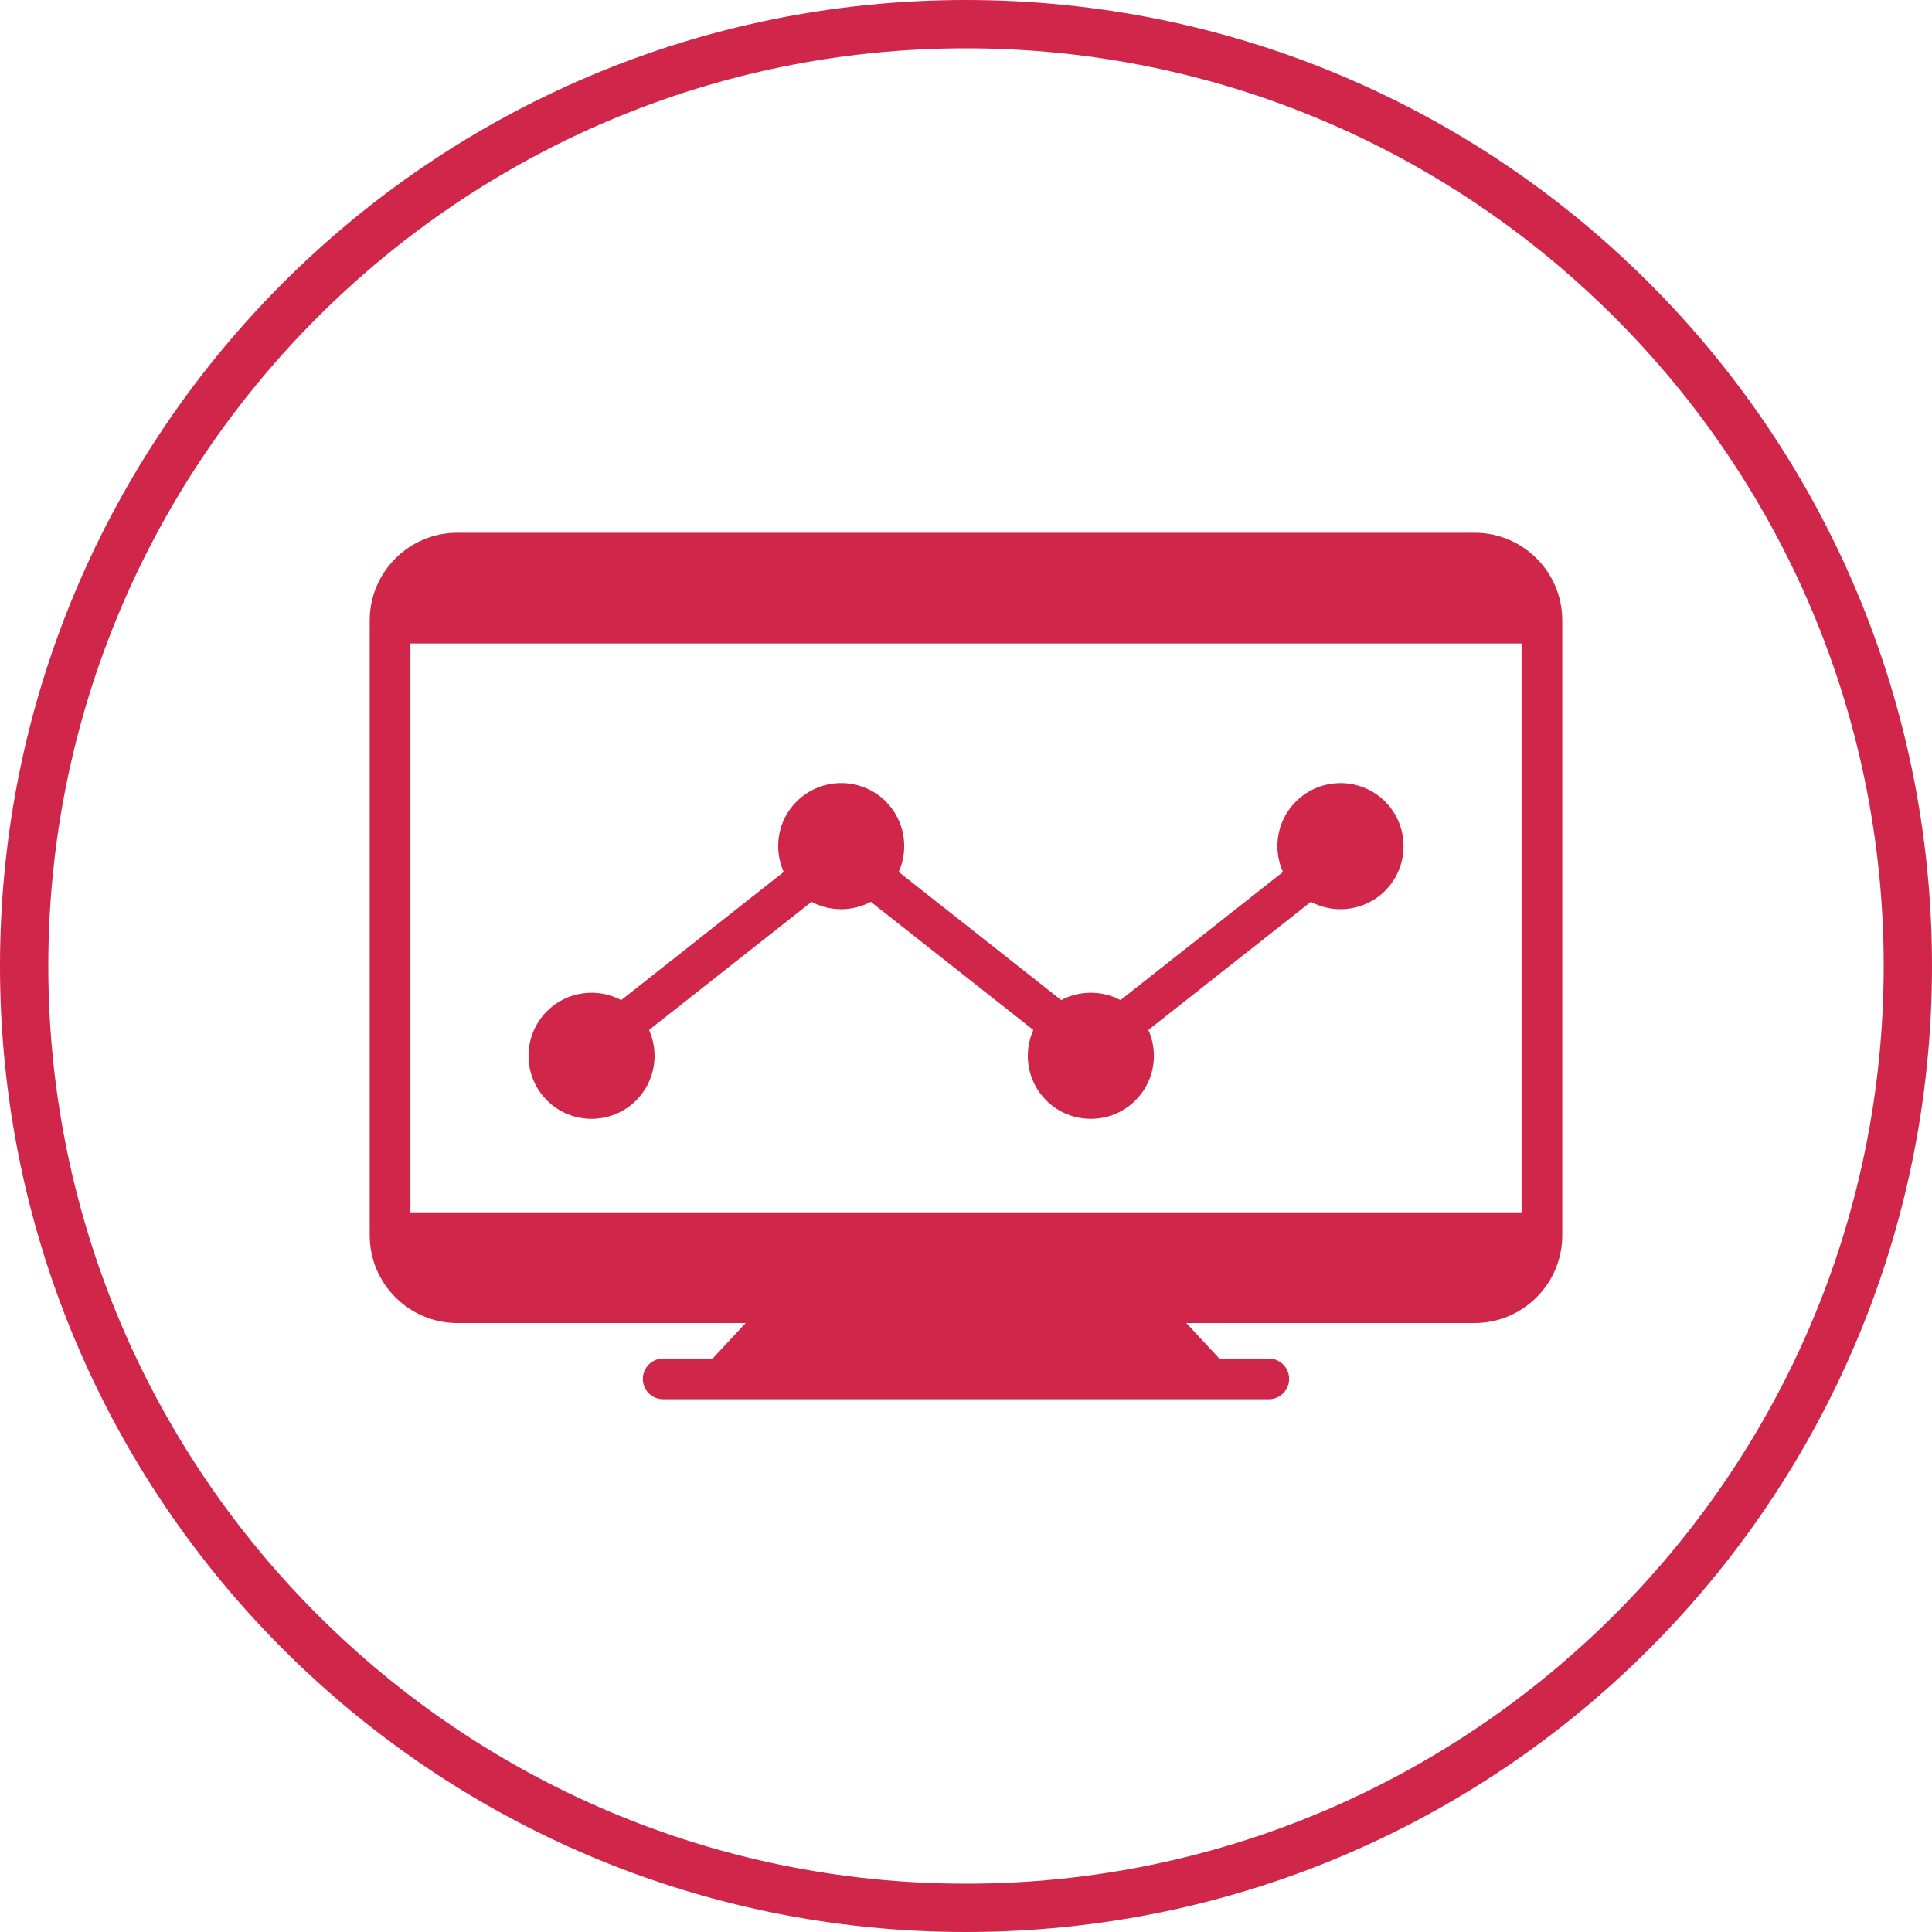 <?xml version="1.0" encoding="utf-8"?>
<!-- Generator: Adobe Illustrator 16.0.0, SVG Export Plug-In . SVG Version: 6.00 Build 0)  -->
<!DOCTYPE svg PUBLIC "-//W3C//DTD SVG 1.1//EN" "http://www.w3.org/Graphics/SVG/1.1/DTD/svg11.dtd">
<svg version="1.1" id="Laag_1" xmlns="http://www.w3.org/2000/svg" xmlns:xlink="http://www.w3.org/1999/xlink" x="0px" y="0px"
	 width="80px" height="80px" viewBox="0 0 80 80" enable-background="new 0 0 80 80" xml:space="preserve">
<path fill="#CF2649" d="M40,2c20.953,0,38,17.047,38,38S60.953,78,40,78S2,60.953,2,40S19.047,2,40,2 M40,0C17.909,0,0,17.909,0,40
	c0,22.092,17.909,40,40,40c22.092,0,40-17.908,40-40C80,17.909,62.092,0,40,0L40,0z"/>
<g display="none">
	<path display="inline" d="M52.521,23.82v32.36c0,1.811-1.474,3.282-3.283,3.282H30.762c-1.811,0-3.283-1.474-3.283-3.282V23.82
		c0-1.811,1.473-3.283,3.283-3.283h18.476C51.049,20.537,52.521,22.01,52.521,23.82z M51.204,56.182v-2.693H28.797v2.693
		c0,1.082,0.881,1.965,1.965,1.965h18.476C50.32,58.146,51.204,57.264,51.204,56.182z M51.204,52.17V27.83H28.797v24.34H51.204z
		 M51.204,26.513V23.82c0-1.084-0.884-1.965-1.966-1.965H30.762c-1.084,0-1.965,0.881-1.965,1.965v2.692L51.204,26.513
		L51.204,26.513z"/>
	<path display="inline" fill="#3ECEF0" d="M51.204,53.488v2.691c0,1.084-0.884,1.965-1.966,1.965H30.762
		c-1.084,0-1.965-0.881-1.965-1.965v-2.691H51.204z M41.979,55.781c0-1.09-0.889-1.977-1.979-1.977s-1.977,0.887-1.977,1.977
		c0,1.091,0.887,1.978,1.977,1.978S41.979,56.872,41.979,55.781z"/>
	<path display="inline" fill="#3ECEF0" d="M51.204,23.82v2.692H28.797V23.82c0-1.084,0.881-1.965,1.965-1.965h18.476
		C50.32,21.855,51.204,22.736,51.204,23.82z M43.471,24.184c0-0.363-0.295-0.659-0.658-0.659h-5.624
		c-0.365,0-0.659,0.296-0.659,0.659c0,0.364,0.294,0.659,0.659,0.659h5.624C43.176,24.843,43.471,24.548,43.471,24.184z"/>
	<path display="inline" d="M48.869,37.98c0.148,0.657,0.227,1.337,0.227,2.02c0,0.684-0.076,1.363-0.227,2.021
		c-0.068,0.299-0.336,0.513-0.645,0.513h-0.826c-0.104,0.31-0.23,0.612-0.377,0.907l0.586,0.584c0.218,0.218,0.254,0.558,0.09,0.818
		c-0.721,1.145-1.709,2.133-2.854,2.855c-0.262,0.164-0.601,0.126-0.818-0.092l-0.584-0.584c-0.295,0.145-0.599,0.27-0.908,0.375
		v0.828c0,0.308-0.213,0.573-0.512,0.643c-0.658,0.148-1.338,0.227-2.021,0.227c-0.684,0-1.362-0.076-2.021-0.227
		c-0.3-0.068-0.513-0.335-0.513-0.643v-0.828c-0.31-0.104-0.613-0.23-0.908-0.375l-0.584,0.584
		c-0.218,0.218-0.557,0.256-0.816,0.092c-1.148-0.723-2.136-1.711-2.856-2.857c-0.164-0.26-0.126-0.6,0.092-0.816l0.584-0.582
		c-0.145-0.297-0.271-0.6-0.377-0.909h-0.827c-0.308,0-0.573-0.214-0.642-0.513c-0.15-0.658-0.227-1.338-0.227-2.021
		c0-0.684,0.076-1.362,0.227-2.02c0.068-0.3,0.334-0.513,0.642-0.513H32.6c0.106-0.311,0.233-0.614,0.378-0.908l-0.584-0.585
		c-0.218-0.217-0.256-0.556-0.092-0.816c0.721-1.146,1.708-2.134,2.856-2.857c0.26-0.163,0.599-0.125,0.816,0.093l0.584,0.584
		c0.295-0.145,0.599-0.271,0.908-0.377v-0.827c0-0.308,0.213-0.573,0.513-0.642c1.315-0.3,2.727-0.3,4.041,0
		c0.299,0.068,0.513,0.334,0.513,0.642v0.827c0.311,0.106,0.612,0.232,0.909,0.377l0.584-0.584c0.218-0.218,0.557-0.256,0.817-0.092
		c1.146,0.723,2.134,1.71,2.854,2.856c0.164,0.261,0.127,0.6-0.092,0.816l-0.584,0.585c0.146,0.295,0.271,0.598,0.377,0.908h0.826
		C48.533,37.468,48.801,37.681,48.869,37.98z M47.775,40c0-0.408-0.03-0.815-0.094-1.214h-0.77c-0.299,0-0.559-0.2-0.637-0.488
		c-0.146-0.533-0.358-1.049-0.637-1.531c-0.147-0.258-0.104-0.583,0.105-0.794l0.544-0.544c-0.479-0.657-1.062-1.239-1.718-1.718
		l-0.545,0.544c-0.209,0.211-0.535,0.254-0.793,0.105c-0.483-0.278-1-0.491-1.533-0.637c-0.287-0.077-0.486-0.338-0.486-0.636v-0.77
		c-0.799-0.125-1.631-0.125-2.43,0v0.77c0,0.298-0.2,0.559-0.487,0.636c-0.534,0.146-1.049,0.358-1.531,0.637
		c-0.259,0.147-0.584,0.104-0.795-0.105l-0.544-0.545c-0.657,0.479-1.239,1.062-1.717,1.719l0.543,0.543
		c0.211,0.211,0.254,0.537,0.104,0.794c-0.276,0.483-0.49,0.999-0.635,1.532c-0.078,0.288-0.338,0.488-0.637,0.488h-0.77
		C32.251,39.184,32.22,39.592,32.22,40c0,0.409,0.031,0.814,0.094,1.216h0.77c0.299,0,0.559,0.199,0.637,0.486
		c0.145,0.534,0.358,1.049,0.635,1.532c0.149,0.259,0.106,0.584-0.104,0.795l-0.543,0.543c0.478,0.656,1.06,1.238,1.717,1.719
		l0.544-0.544c0.211-0.211,0.536-0.254,0.795-0.104c0.482,0.276,0.997,0.49,1.531,0.635c0.287,0.078,0.487,0.339,0.487,0.637v0.77
		c0.799,0.125,1.631,0.125,2.43,0v-0.77c0-0.298,0.199-0.559,0.486-0.637c0.533-0.145,1.05-0.357,1.533-0.637
		c0.258-0.147,0.584-0.104,0.793,0.105l0.545,0.545c0.656-0.479,1.238-1.063,1.718-1.719l-0.544-0.545
		c-0.21-0.209-0.254-0.535-0.105-0.795c0.277-0.481,0.491-0.998,0.637-1.53c0.078-0.287,0.338-0.486,0.637-0.486h0.77
		C47.745,40.814,47.775,40.409,47.775,40z"/>
	<path display="inline" fill="#F28A6C" d="M47.682,38.786c0.063,0.398,0.096,0.806,0.096,1.214c0,0.409-0.031,0.814-0.096,1.216
		h-0.769c-0.298,0-0.56,0.199-0.638,0.486c-0.145,0.532-0.357,1.049-0.635,1.53c-0.148,0.26-0.104,0.586,0.104,0.795l0.544,0.545
		c-0.479,0.656-1.061,1.238-1.717,1.719l-0.545-0.545c-0.211-0.21-0.536-0.254-0.795-0.105c-0.482,0.278-0.998,0.492-1.532,0.637
		c-0.287,0.078-0.486,0.339-0.486,0.637v0.77c-0.799,0.125-1.631,0.125-2.43,0v-0.77c0-0.298-0.2-0.559-0.487-0.637
		c-0.534-0.145-1.049-0.357-1.531-0.635c-0.259-0.148-0.584-0.105-0.795,0.104l-0.544,0.544c-0.657-0.479-1.239-1.063-1.717-1.719
		l0.543-0.543c0.211-0.211,0.254-0.536,0.104-0.795c-0.276-0.483-0.49-0.998-0.635-1.532c-0.078-0.287-0.338-0.486-0.637-0.486
		h-0.77c-0.063-0.399-0.094-0.807-0.094-1.216c0-0.408,0.031-0.815,0.094-1.214h0.77c0.299,0,0.559-0.2,0.637-0.488
		c0.145-0.533,0.358-1.049,0.635-1.532c0.149-0.257,0.106-0.583-0.104-0.794l-0.543-0.543c0.478-0.657,1.06-1.24,1.717-1.719
		l0.544,0.545c0.211,0.21,0.536,0.253,0.795,0.105c0.482-0.278,0.997-0.491,1.531-0.637c0.287-0.077,0.487-0.338,0.487-0.636v-0.77
		c0.799-0.125,1.631-0.125,2.43,0v0.77c0,0.298,0.199,0.559,0.486,0.636c0.534,0.146,1.05,0.358,1.532,0.637
		c0.259,0.148,0.584,0.105,0.795-0.105l0.545-0.544c0.656,0.479,1.238,1.061,1.717,1.718l-0.544,0.544
		c-0.21,0.211-0.254,0.536-0.104,0.794c0.276,0.482,0.49,0.998,0.635,1.531c0.078,0.288,0.34,0.488,0.638,0.488H47.682
		L47.682,38.786z M45.009,40c0-2.762-2.247-5.009-5.009-5.009c-2.763,0-5.009,2.247-5.009,5.009c0,2.762,2.246,5.01,5.009,5.01
		C42.762,45.01,45.009,42.762,45.009,40z"/>
	<path display="inline" d="M40,34.991c2.762,0,5.009,2.247,5.009,5.009c0,2.762-2.247,5.01-5.009,5.01
		c-2.763,0-5.009-2.248-5.009-5.01C34.991,37.238,37.237,34.991,40,34.991z M43.689,40c0-2.035-1.654-3.691-3.689-3.691
		c-2.036,0-3.691,1.656-3.691,3.691s1.655,3.691,3.691,3.691C42.035,43.691,43.689,42.035,43.689,40z"/>
	<path display="inline" d="M42.813,23.524c0.363,0,0.658,0.296,0.658,0.659c0,0.364-0.295,0.659-0.658,0.659h-5.624
		c-0.365,0-0.659-0.295-0.659-0.659c0-0.363,0.294-0.659,0.659-0.659H42.813z"/>
	<path display="inline" fill="#FFFFFF" d="M40,36.309c2.035,0,3.689,1.656,3.689,3.691S42.035,43.691,40,43.691
		c-2.036,0-3.691-1.656-3.691-3.691S37.964,36.309,40,36.309z M42.311,40c0-1.273-1.035-2.31-2.311-2.31
		c-1.275,0-2.311,1.036-2.311,2.31c0,1.273,1.036,2.311,2.311,2.311C41.275,42.311,42.311,41.273,42.311,40z"/>
	<path display="inline" d="M40,37.69c1.273,0,2.311,1.036,2.311,2.31c0,1.273-1.035,2.311-2.311,2.311
		c-1.275,0-2.311-1.037-2.311-2.311C37.689,38.727,38.726,37.69,40,37.69z M40.992,40c0-0.547-0.445-0.992-0.992-0.992
		S39.008,39.453,39.008,40c0,0.548,0.445,0.992,0.992,0.992S40.992,40.548,40.992,40z"/>
	<path display="inline" d="M40,53.805c1.09,0,1.979,0.887,1.979,1.978S41.09,57.76,40,57.76s-1.977-0.887-1.977-1.978
		S38.91,53.805,40,53.805z M40.659,55.781c0-0.362-0.296-0.659-0.659-0.659s-0.659,0.297-0.659,0.659
		c0,0.363,0.296,0.658,0.659,0.658S40.659,56.146,40.659,55.781z"/>
	<circle display="inline" fill="#3ECEF0" cx="40" cy="55.781" r="0.659"/>
</g>
<g>
	<path fill="#CF2649" d="M61.062,22.06H18.938c-2.001,0-3.629,1.628-3.629,3.629v25.465c0,2.001,1.628,3.63,3.629,3.63h11.938
		l-1.366,1.47h-2.049c-0.466,0-0.843,0.378-0.843,0.844s0.377,0.842,0.843,0.842h25.076c0.465,0,0.843-0.376,0.843-0.842
		s-0.378-0.844-0.843-0.844h-2.049l-1.366-1.47h11.938c2.001,0,3.63-1.629,3.63-3.63V25.689
		C64.691,23.688,63.063,22.06,61.062,22.06z M63.005,50.199h-46.01V26.646h46.01V50.199z"/>
	<path fill="#CF2649" d="M24.494,46.328c0.669,0,1.338-0.253,1.849-0.764c0.786-0.787,0.963-1.956,0.532-2.916l6.729-5.305
		c0.382,0.203,0.805,0.306,1.228,0.306c0.422,0,0.844-0.103,1.227-0.306l6.729,5.305c-0.43,0.96-0.253,2.129,0.533,2.916
		c0.51,0.511,1.179,0.764,1.848,0.764s1.338-0.253,1.847-0.764c0.51-0.508,0.764-1.175,0.764-1.843c0-0.367-0.076-0.733-0.229-1.073
		l6.729-5.305c0.383,0.203,0.805,0.306,1.227,0.306c0.668,0,1.338-0.255,1.848-0.764c1.018-1.019,1.018-2.676,0-3.694
		c-1.02-1.019-2.677-1.019-3.695,0c-0.493,0.493-0.765,1.149-0.765,1.847c0,0.375,0.081,0.737,0.23,1.069l-6.728,5.305
		c-0.765-0.406-1.689-0.406-2.455,0l-6.728-5.306c0.429-0.961,0.254-2.128-0.534-2.916c-1.02-1.019-2.676-1.019-3.695,0
		c-0.788,0.787-0.963,1.955-0.534,2.916l-6.728,5.306c-0.988-0.525-2.244-0.372-3.074,0.459c-1.02,1.019-1.02,2.675,0,3.693
		C23.157,46.075,23.825,46.328,24.494,46.328z"/>
</g>
</svg>
